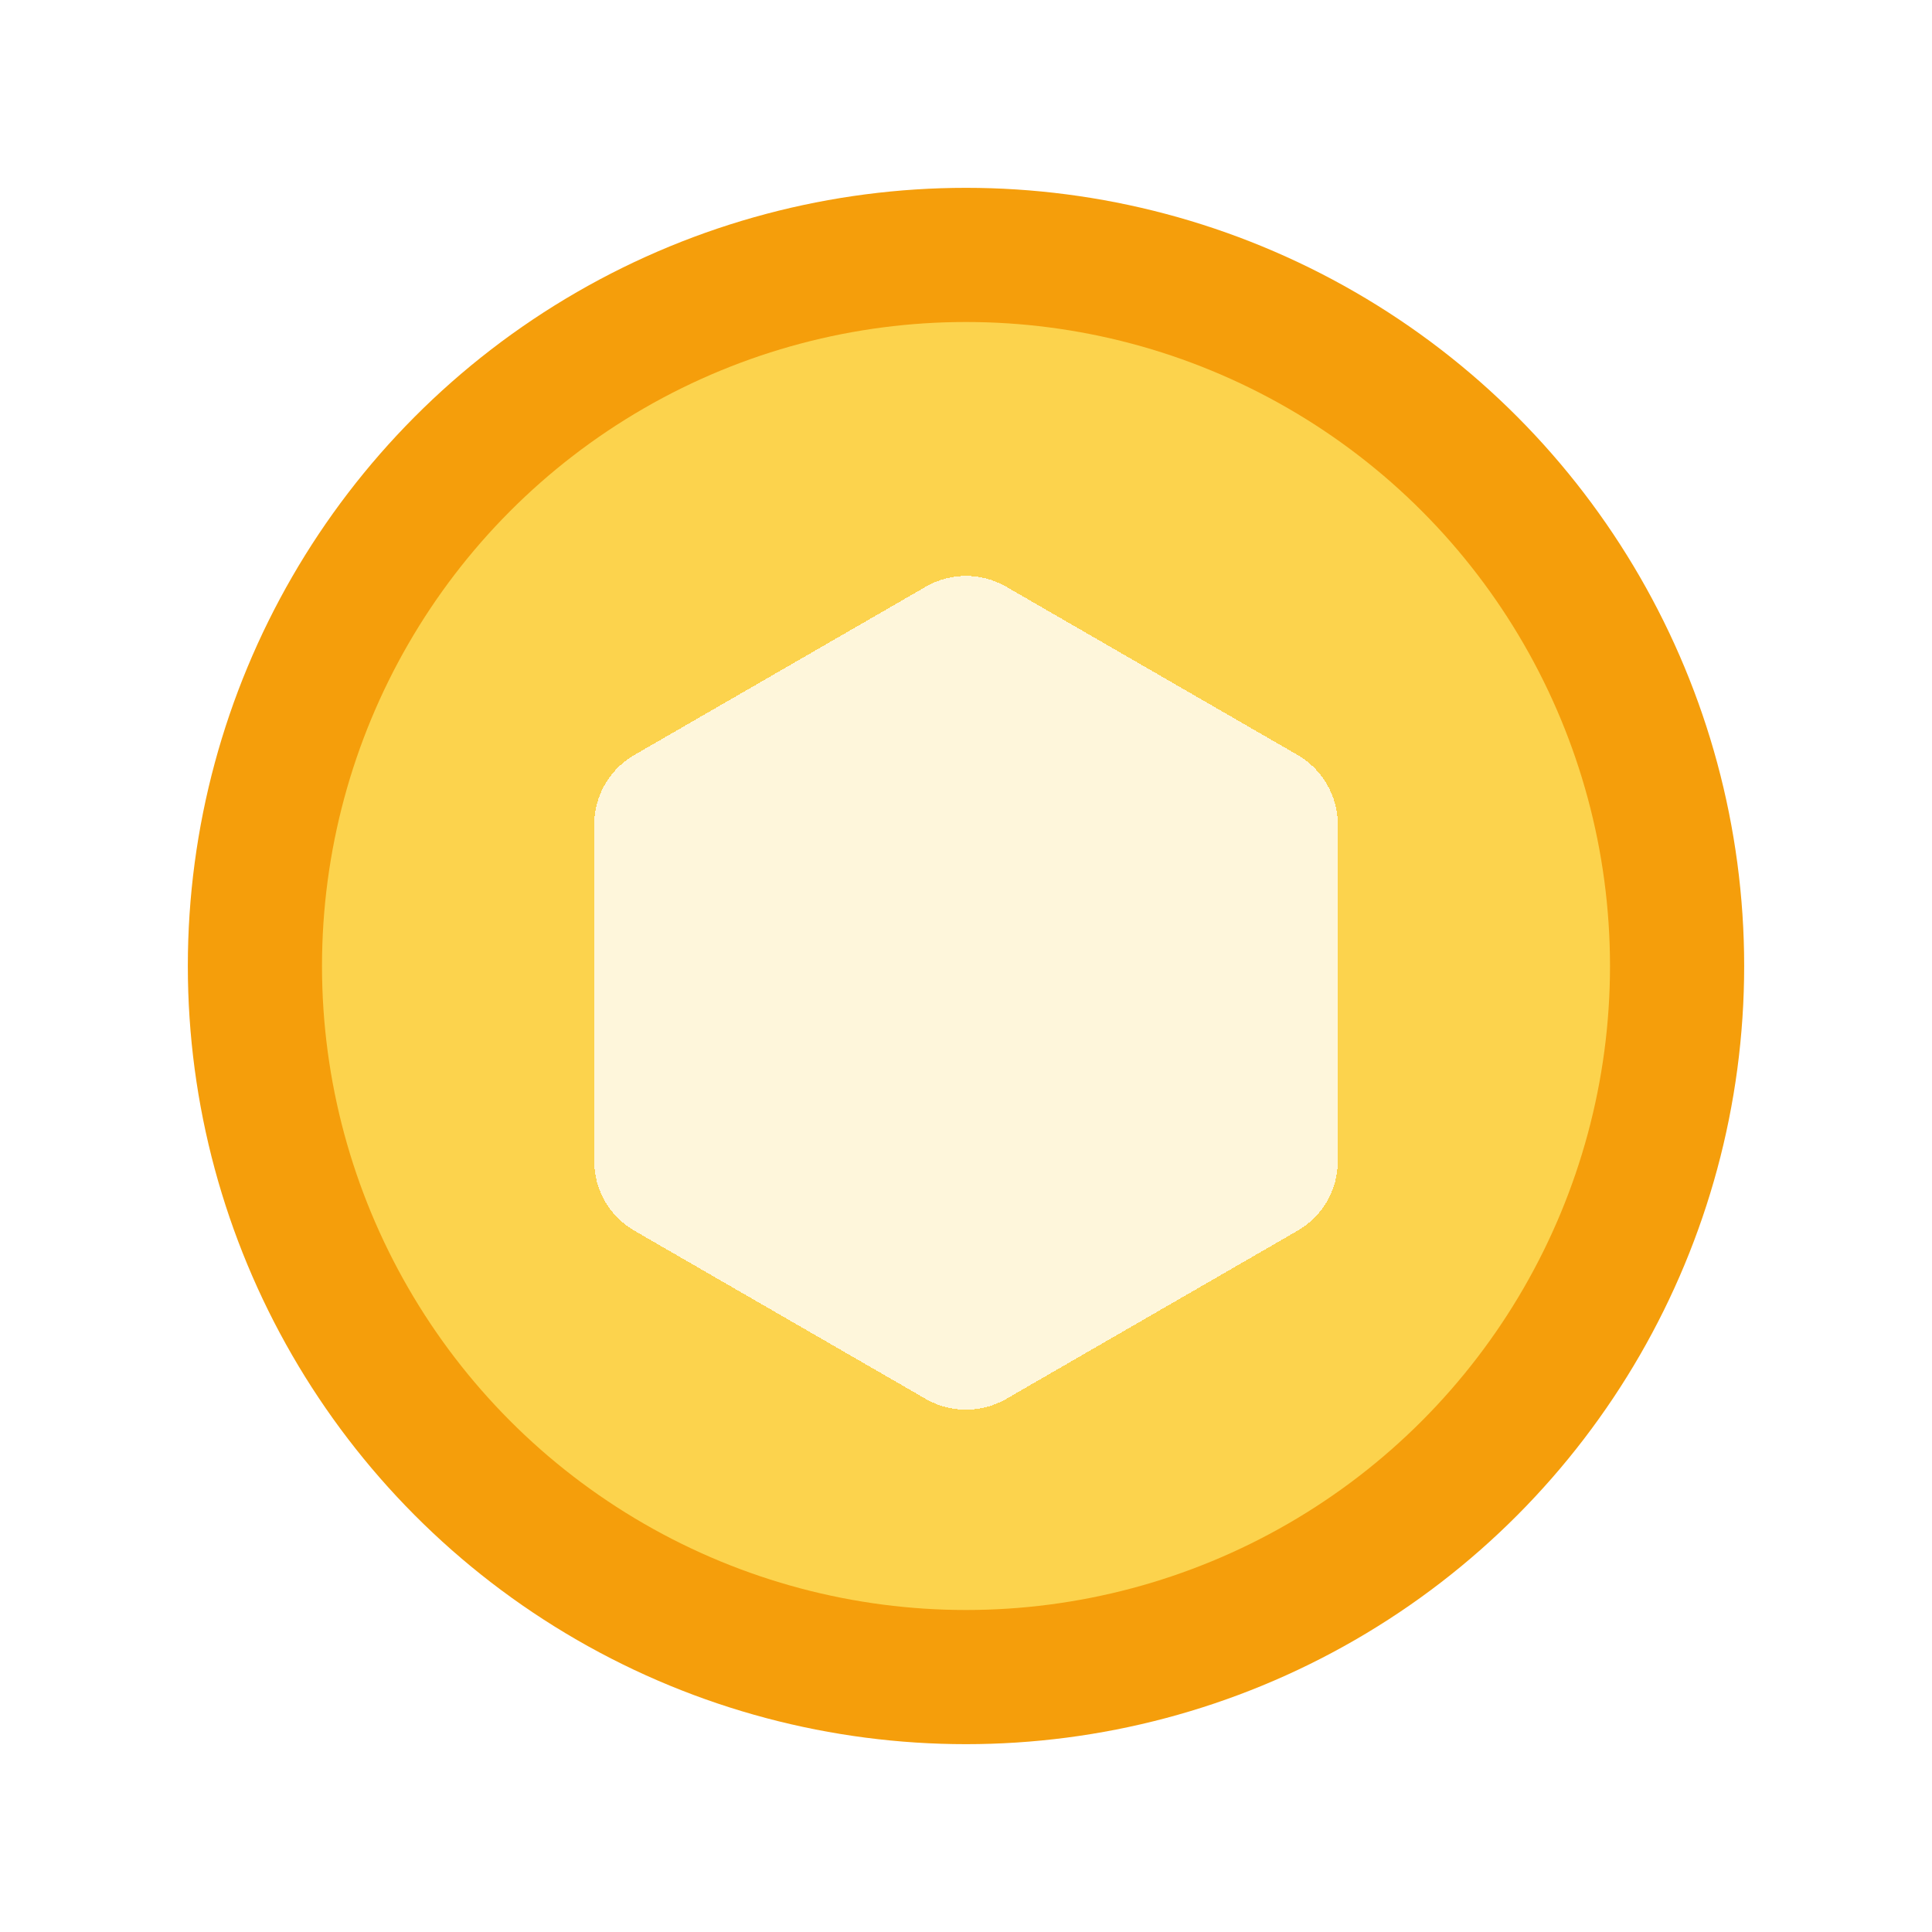<svg width="72" height="72" viewBox="0 0 72 72" fill="none" xmlns="http://www.w3.org/2000/svg">
<circle cx="36" cy="36" r="29" fill="#F59E0B"/>
<circle cx="36" cy="36" r="24" fill="#FCD34D"/>
<g filter="url(#filter0_d_1_41)">
<path d="M34.5 20.866C35.428 20.33 36.572 20.33 37.5 20.866L48.356 27.134C49.285 27.67 49.856 28.66 49.856 29.732V42.268C49.856 43.34 49.285 44.33 48.356 44.866L37.5 51.134C36.572 51.67 35.428 51.67 34.5 51.134L23.644 44.866C22.715 44.33 22.144 43.34 22.144 42.268V29.732C22.144 28.66 22.715 27.67 23.644 27.134L34.5 20.866Z" fill="white" fill-opacity="0.8" shape-rendering="crispEdges"/>
</g>
<defs>
<filter id="filter0_d_1_41" x="21.144" y="20.464" width="29.713" height="33.072" filterUnits="userSpaceOnUse" color-interpolation-filters="sRGB">
<feFlood flood-opacity="0" result="BackgroundImageFix"/>
<feColorMatrix in="SourceAlpha" type="matrix" values="0 0 0 0 0 0 0 0 0 0 0 0 0 0 0 0 0 0 127 0" result="hardAlpha"/>
<feOffset dy="1"/>
<feGaussianBlur stdDeviation="0.5"/>
<feComposite in2="hardAlpha" operator="out"/>
<feColorMatrix type="matrix" values="0 0 0 0 0 0 0 0 0 0 0 0 0 0 0 0 0 0 0.05 0"/>
<feBlend mode="normal" in2="BackgroundImageFix" result="effect1_dropShadow_1_41"/>
<feBlend mode="normal" in="SourceGraphic" in2="effect1_dropShadow_1_41" result="shape"/>
</filter>
</defs>
</svg>
